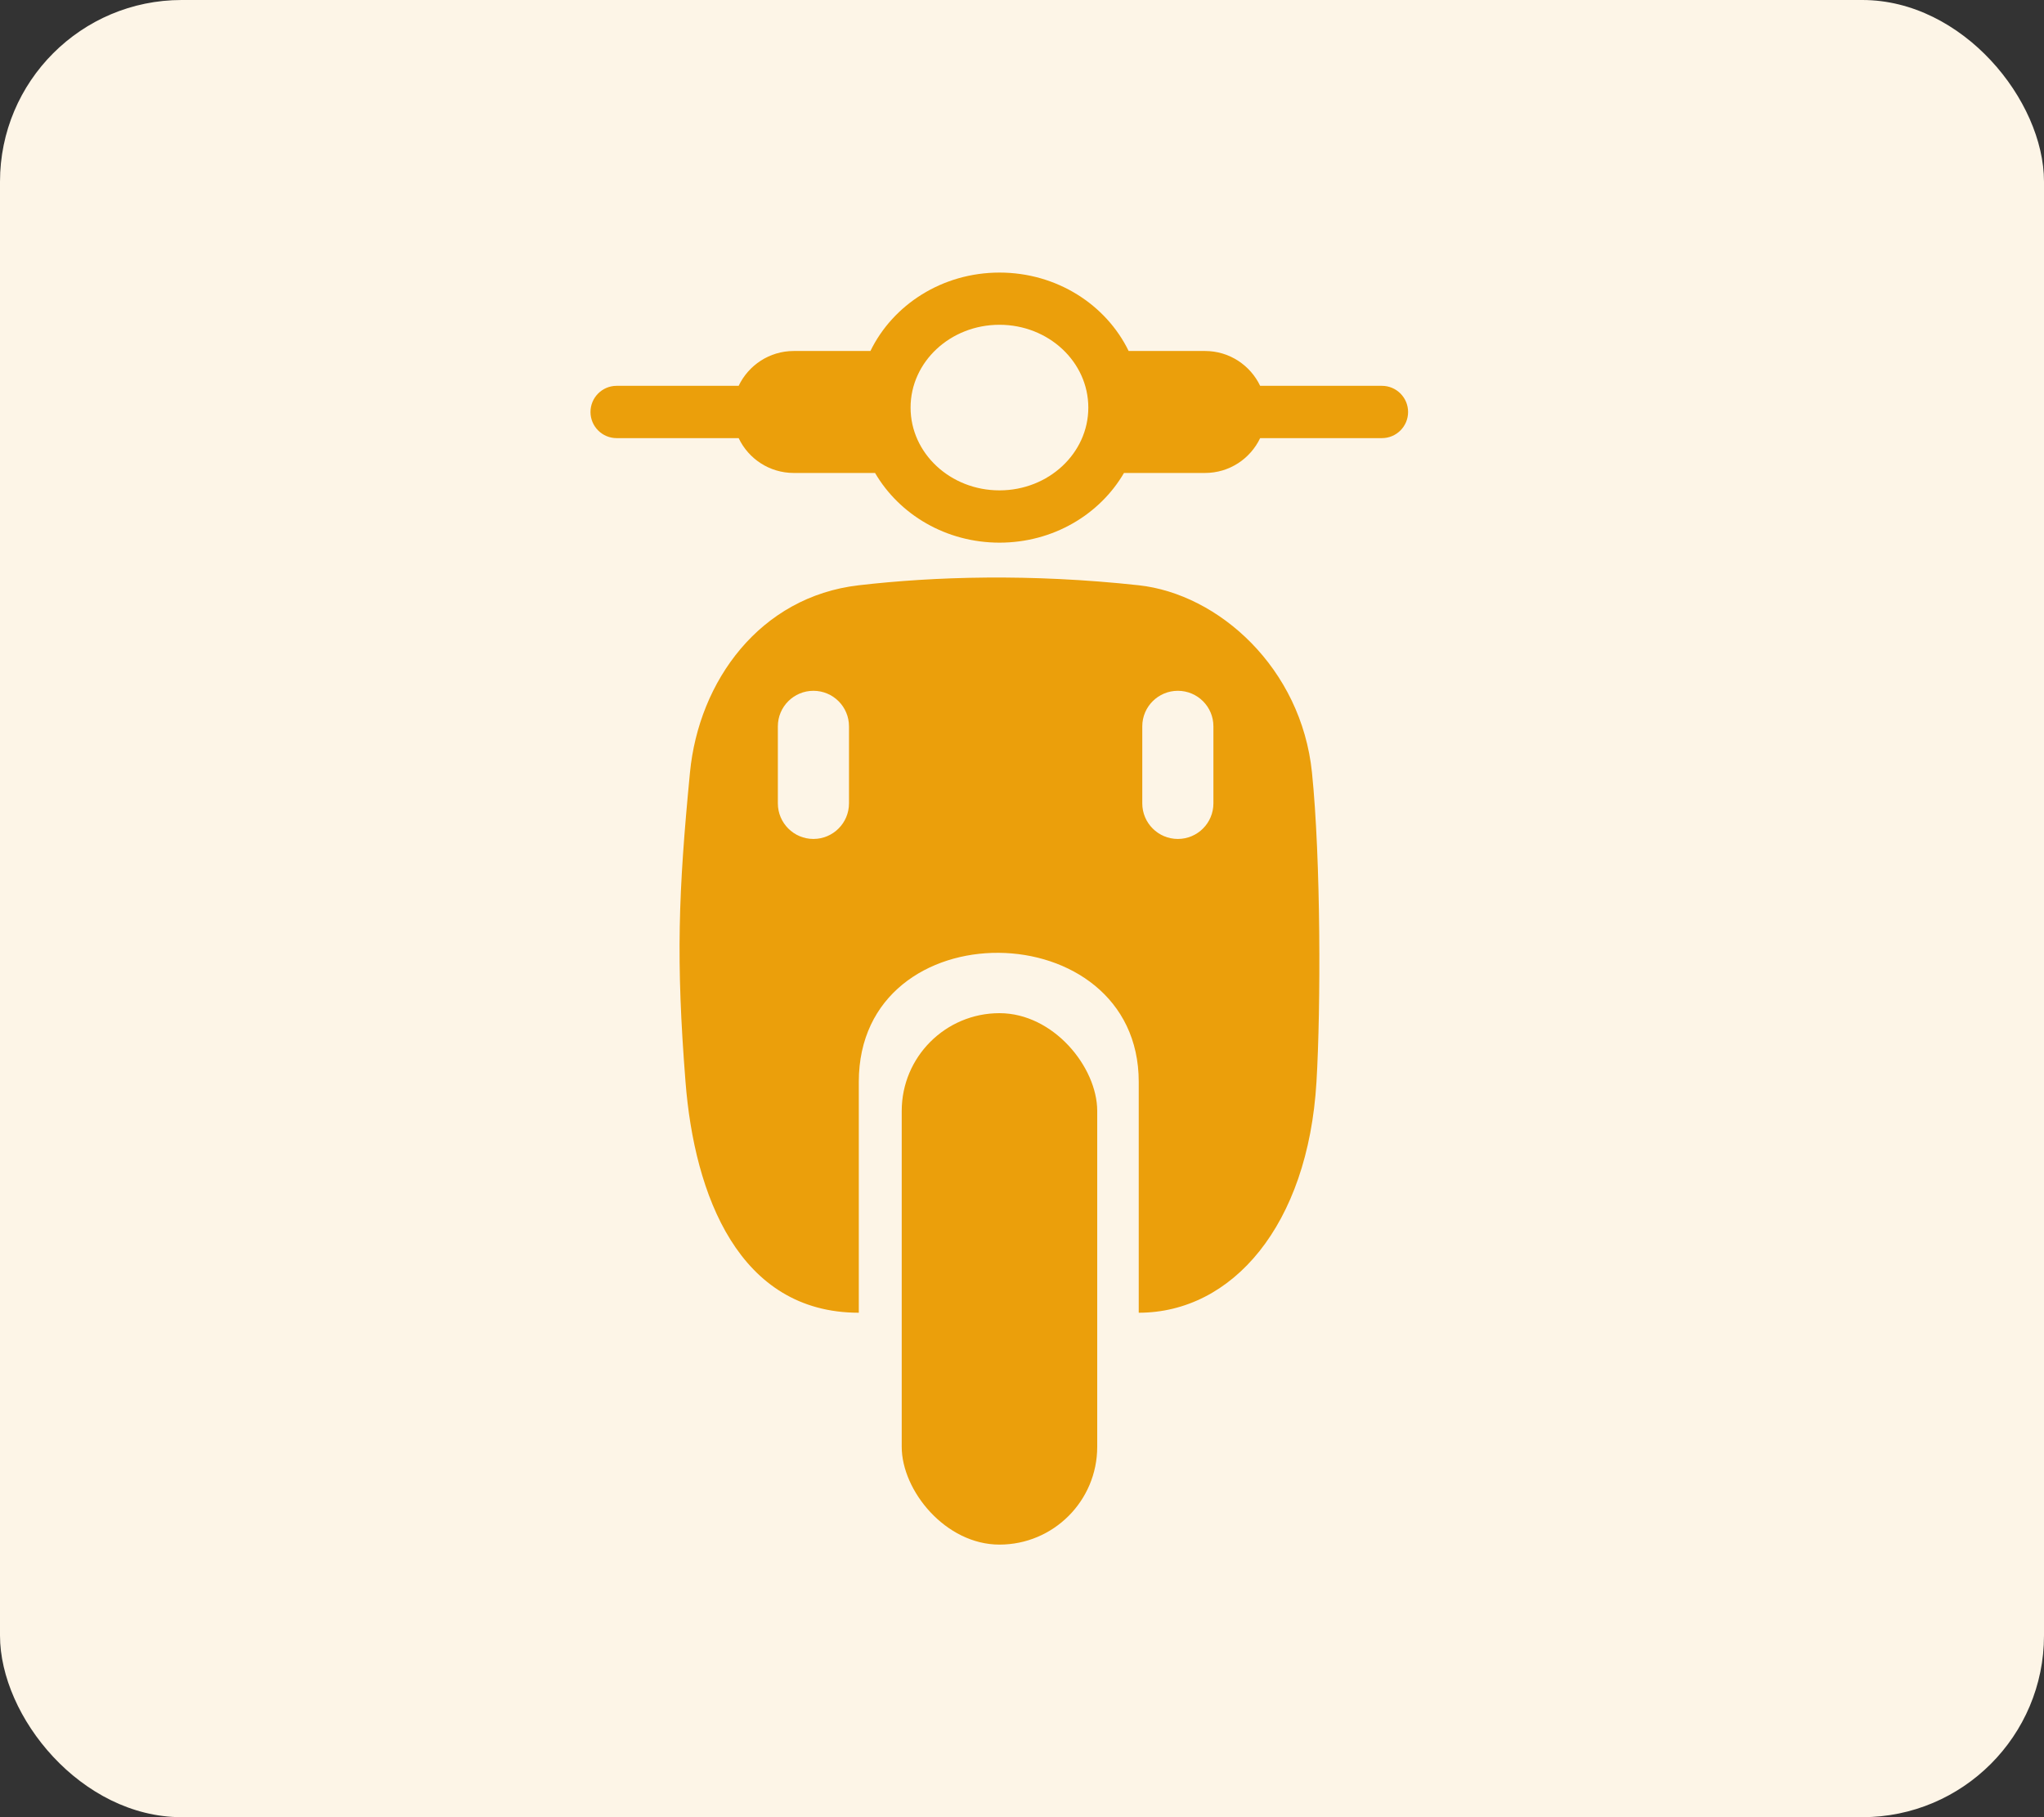 <svg width="45" height="40" viewBox="0 0 45 40" fill="none" xmlns="http://www.w3.org/2000/svg">
<rect x="0" y="0" width="45" height="40" fill="#333333" stroke="none"/>
<rect width="45" height="40" rx="4" fill="#FDF5E7"/>
<rect x="19.852" y="22.302" width="4.304" height="11.698" rx="2.152" fill="#EB9F0B"/>
<path fill-rule="evenodd" clip-rule="evenodd" d="M26.529 7.726H24.848C24.352 6.707 23.266 6 22.005 6C20.745 6 19.659 6.707 19.163 7.726H17.476C16.94 7.726 16.478 8.04 16.262 8.493H13.575C13.258 8.493 13 8.751 13 9.069C13 9.386 13.258 9.644 13.575 9.644H16.262C16.477 10.098 16.94 10.411 17.476 10.411H19.265C19.799 11.326 20.826 11.945 22.005 11.945C23.185 11.945 24.212 11.326 24.745 10.411H26.529C27.065 10.411 27.527 10.098 27.743 9.644H30.425C30.742 9.644 31 9.386 31 9.069C31 8.751 30.742 8.493 30.425 8.493H27.743C27.527 8.04 27.065 7.726 26.529 7.726ZM22.004 10.794C23.084 10.794 23.96 9.978 23.96 8.972C23.96 7.965 23.084 7.149 22.004 7.149C20.923 7.149 20.047 7.965 20.047 8.972C20.047 9.978 20.923 10.794 22.004 10.794Z" fill="#EB9F0B"/>
<path fill-rule="evenodd" clip-rule="evenodd" d="M18.907 23.814V28.896C16.266 28.896 15.287 26.307 15.092 23.814C14.88 21.126 14.934 19.653 15.19 17.006C15.384 14.992 16.73 13.134 18.907 12.883C20.569 12.691 22.678 12.623 25.07 12.883C26.83 13.075 28.649 14.705 28.884 17.006C29.08 18.924 29.08 22.184 28.983 23.814C28.796 26.979 27.124 28.896 25.07 28.896V23.814C25.07 20.075 18.907 19.979 18.907 23.814ZM17.125 15.988C17.125 15.556 17.476 15.206 17.908 15.206C18.34 15.206 18.691 15.556 18.691 15.988V17.684C18.691 18.116 18.34 18.467 17.908 18.467C17.476 18.467 17.125 18.116 17.125 17.684V15.988ZM25.931 15.206C25.499 15.206 25.148 15.556 25.148 15.988V17.684C25.148 18.116 25.499 18.467 25.931 18.467C26.364 18.467 26.714 18.116 26.714 17.684V15.988C26.714 15.556 26.364 15.206 25.931 15.206Z" fill="#EB9F0B"/>
</svg>
